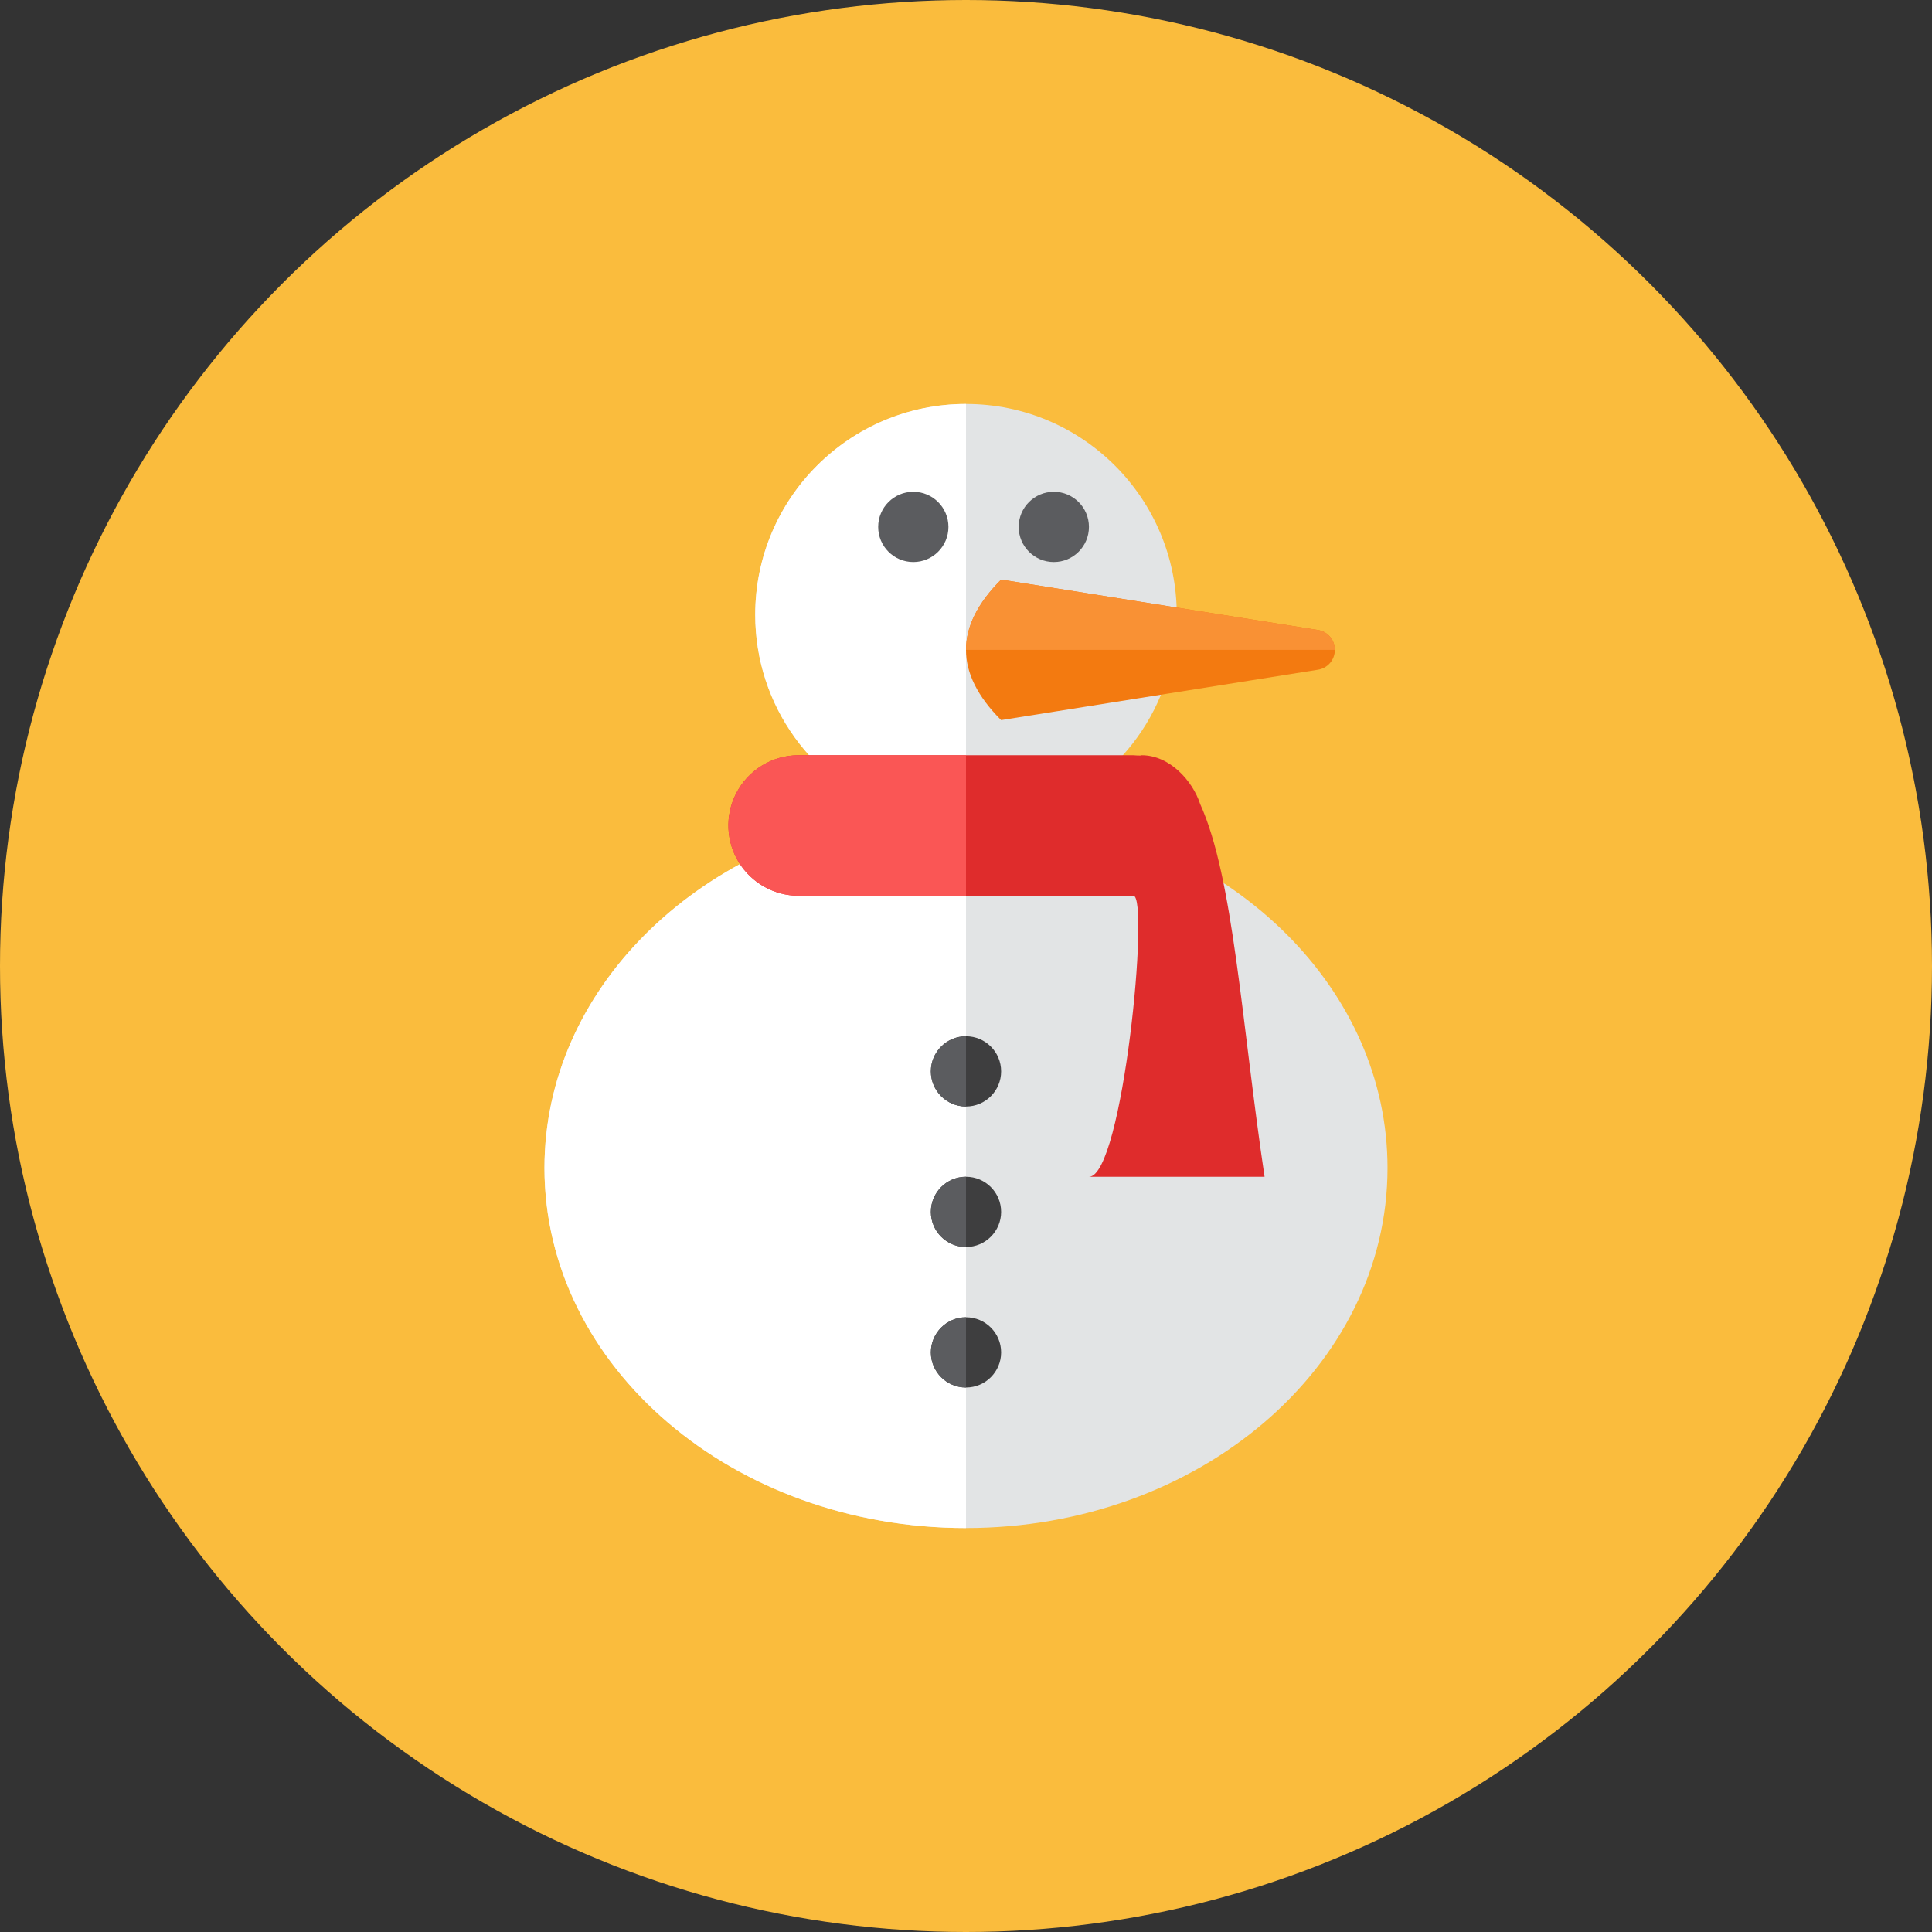 <?xml version="1.0" encoding="iso-8859-1"?>
<!-- Generator: Adobe Illustrator 17.1.0, SVG Export Plug-In . SVG Version: 6.00 Build 0)  -->
<!DOCTYPE svg PUBLIC "-//W3C//DTD SVG 1.0//EN" "http://www.w3.org/TR/2001/REC-SVG-20010904/DTD/svg10.dtd">
<svg version="1.0" xmlns="http://www.w3.org/2000/svg" xmlns:xlink="http://www.w3.org/1999/xlink" x="0px" y="0px" width="110px"
	 height="110px" viewBox="0 0 110 110" style="enable-background:new 0 0 110 110;" xml:space="preserve">
<rect x="0" y="0" width="110" height="110" fill="#333333" stroke="none"/>
<g id="Artboard">
</g>
<g id="Multicolor">
	<circle style="fill:#FABC3D;" cx="55" cy="55" r="55"/>
	<g>
		<g>
			<path style="fill:#E2E4E5;" d="M59.026,46.293C63.67,44.636,67,40.213,67,35c0-6.627-5.373-12-12-12s-12,5.373-12,12
				c0,5.213,3.33,9.636,7.974,11.293C39.637,47.93,31,56.351,31,66.5C31,77.822,41.745,87,55,87s24-9.178,24-20.5
				C79,56.351,70.363,47.93,59.026,46.293z"/>
		</g>
		<g>
			<path style="fill:#9CE5F4;" d="M55,47c1.415,0,2.766-0.257,4.026-0.707C57.717,46.104,56.373,46,55,46V47z"/>
		</g>
		<g>
			<circle style="fill:#5B5C5F;" cx="60" cy="30" r="2"/>
		</g>
		<g>
			<path style="fill:#F37A10;" d="M75.019,38.134L57,41c-2.667-2.667-2.667-5.333,0-8l18.019,2.866
				C75.581,35.943,76,36.423,76,36.99v0.02C76,37.577,75.581,38.057,75.019,38.134z"/>
		</g>
		<g>
			<path style="fill:#F99134;" d="M76,36.99c0-0.567-0.419-1.047-0.981-1.124L57,33c-1.333,1.333-2,2.667-2,4h21V36.99z"/>
		</g>
		<g>
			<path style="fill:#FFFFFF;" d="M43,35c0,5.213,3.33,9.636,7.974,11.293c0.009-0.001,0.018,0.002,0.026,0.001v0.007
				c-0.009-0.003-0.018-0.005-0.026-0.008C39.637,47.93,31,56.351,31,66.5C31,77.822,41.745,87,55,87V55v-5v-3v-4V23
				C48.373,23,43,28.373,43,35z"/>
		</g>
		<g>
			<circle style="fill:#5B5C5F;" cx="52" cy="30" r="2"/>
		</g>
		<g>
			<path style="fill:#DF2C2C;" d="M62,67h10c-1.305-8.718-1.766-17.052-3.669-21.224C67.912,44.475,66.61,43,65,43
				c0,0.04-0.472,0-0.472,0H45.472c-1.515,0-2.9,0.856-3.578,2.211c-0.62,1.24-0.554,2.712,0.175,3.892
				C42.798,50.282,44.086,51,45.472,51h19.056C65.471,51,63.927,67,62,67z"/>
		</g>
		<g>
			<path style="fill:#FA5655;" d="M55,43h-9.528c-1.515,0-2.9,0.856-3.578,2.211c-0.62,1.24-0.554,2.712,0.175,3.892
				C42.798,50.282,44.086,51,45.472,51H55V43z"/>
		</g>
		<g>
			<circle style="fill:#3E3E3F;" cx="55" cy="61" r="2"/>
		</g>
		<g>
			<circle style="fill:#3E3E3F;" cx="55" cy="69" r="2"/>
		</g>
		<g>
			<circle style="fill:#3E3E3F;" cx="55" cy="77" r="2"/>
		</g>
		<g>
			<path style="fill:#5B5C5F;" d="M53,61c0,1.104,0.895,2,2,2v-4C53.895,59,53,59.896,53,61z"/>
		</g>
		<g>
			<path style="fill:#5B5C5F;" d="M53,69c0,1.104,0.895,2,2,2v-4C53.895,67,53,67.896,53,69z"/>
		</g>
		<g>
			<path style="fill:#5B5C5F;" d="M53,77c0,1.104,0.895,2,2,2v-4C53.895,75,53,75.896,53,77z"/>
		</g>
	</g>
</g>
</svg>
